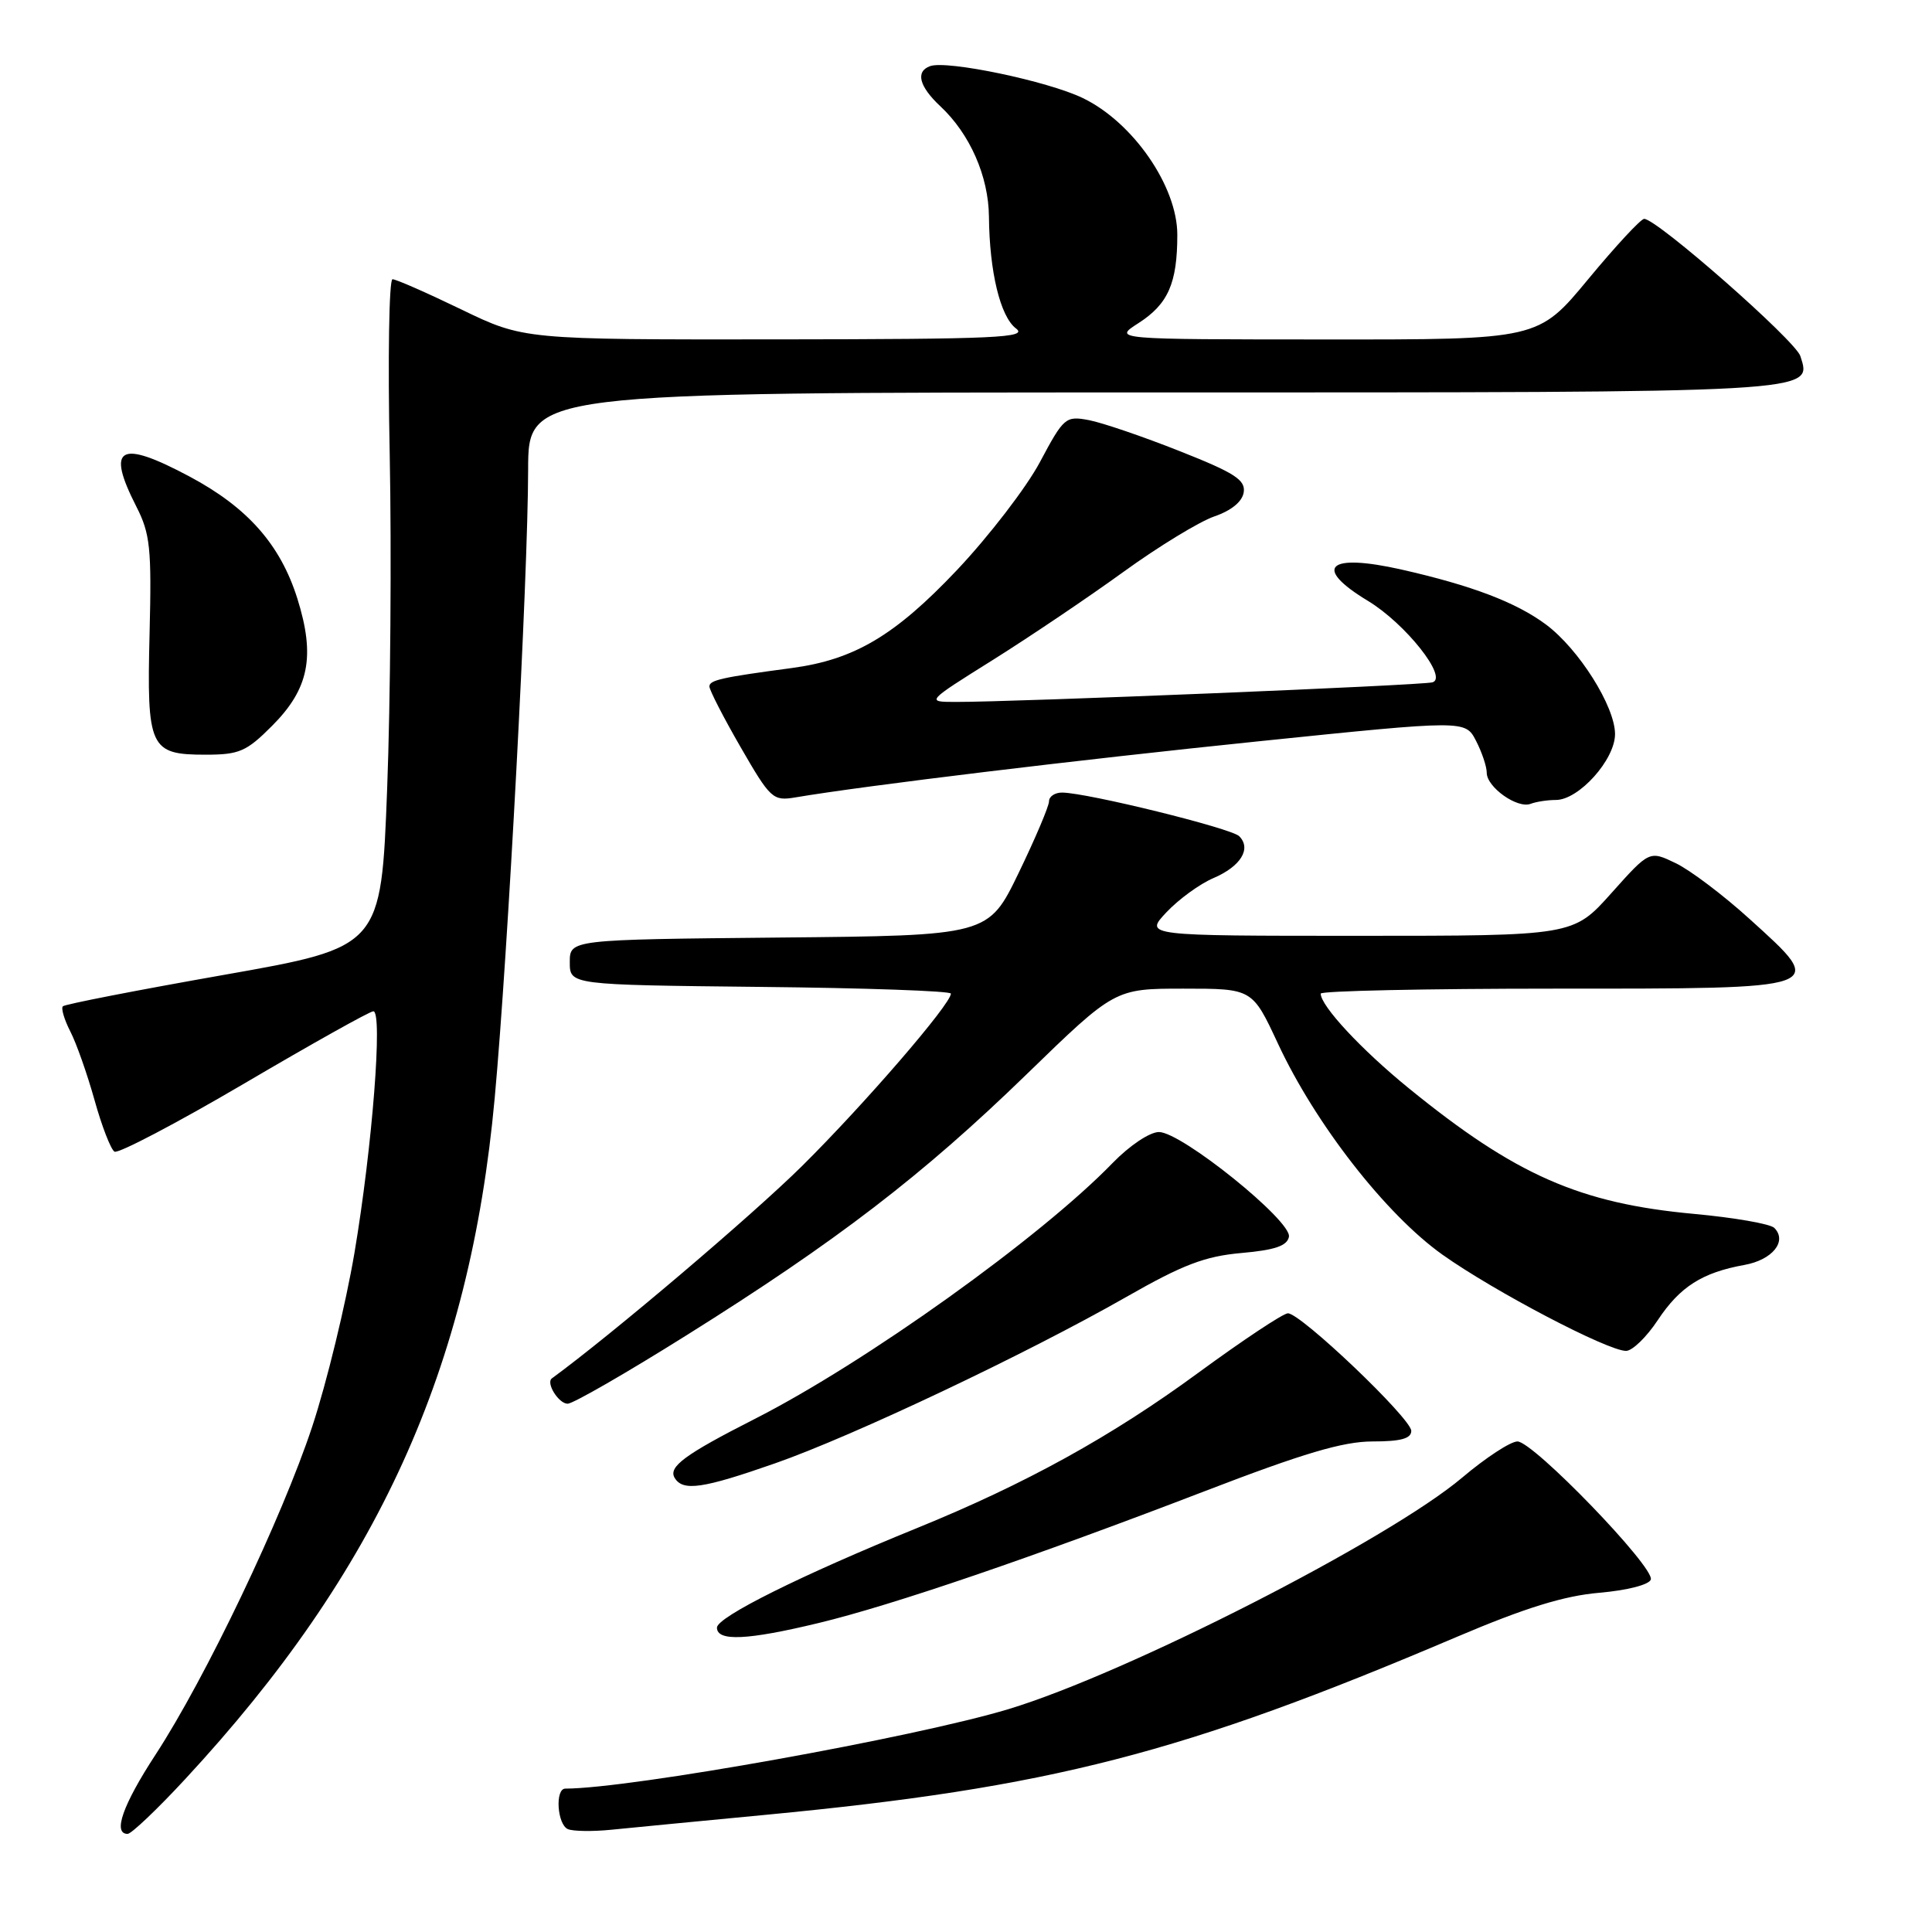 <?xml version="1.0" encoding="UTF-8" standalone="no"?>
<!DOCTYPE svg PUBLIC "-//W3C//DTD SVG 1.1//EN" "http://www.w3.org/Graphics/SVG/1.1/DTD/svg11.dtd" >
<svg xmlns="http://www.w3.org/2000/svg" xmlns:xlink="http://www.w3.org/1999/xlink" version="1.1" viewBox="0 0 256 256">
 <g >
 <path fill="currentColor"
d=" M 24.53 235.75 C 50.08 208.19 62.26 181.40 65.55 145.50 C 67.31 126.33 69.96 76.58 69.98 62.25 C 70.00 52.00 70.00 52.00 152.81 52.00 C 241.51 52.00 240.11 52.08 238.56 47.19 C 237.91 45.13 219.55 29.00 217.86 29.00 C 217.42 29.00 214.08 32.60 210.44 37.00 C 203.82 45.00 203.82 45.00 175.66 44.98 C 147.50 44.97 147.50 44.97 150.83 42.83 C 154.78 40.30 156.00 37.54 156.00 31.10 C 156.00 24.70 150.14 16.21 143.49 13.00 C 138.85 10.75 125.49 7.96 123.25 8.76 C 121.28 9.47 121.78 11.44 124.60 14.08 C 128.52 17.74 130.99 23.36 131.04 28.71 C 131.11 36.01 132.54 41.94 134.62 43.52 C 136.26 44.75 132.15 44.94 102.95 44.97 C 69.39 45.00 69.39 45.00 61.12 41.00 C 56.57 38.80 52.47 37.00 52.01 37.00 C 51.55 37.00 51.38 47.46 51.64 60.25 C 51.89 73.04 51.74 92.95 51.30 104.50 C 50.50 125.50 50.50 125.50 29.65 129.18 C 18.19 131.20 8.59 133.07 8.33 133.34 C 8.07 133.60 8.51 135.09 9.31 136.66 C 10.12 138.22 11.56 142.32 12.53 145.78 C 13.49 149.23 14.68 152.30 15.17 152.60 C 15.65 152.90 23.39 148.84 32.35 143.58 C 41.31 138.31 49.01 134.00 49.47 134.00 C 50.74 134.00 49.33 152.00 46.97 166.00 C 45.80 172.88 43.29 183.22 41.38 189.00 C 37.37 201.14 27.23 222.36 20.61 232.50 C 16.27 239.15 14.91 243.00 16.91 243.00 C 17.40 243.00 20.84 239.74 24.53 235.75 Z  M 101.50 240.47 C 139.21 236.87 156.65 232.38 193.00 216.91 C 202.10 213.04 207.25 211.45 211.92 211.05 C 215.60 210.73 218.51 209.99 218.74 209.30 C 219.27 207.68 203.16 191.00 201.07 191.00 C 200.16 191.00 196.87 193.15 193.76 195.78 C 184.01 204.02 149.38 221.70 133.66 226.46 C 121.22 230.22 83.46 237.00 74.91 237.00 C 73.52 237.00 73.83 241.76 75.25 242.37 C 75.94 242.66 78.53 242.70 81.00 242.45 C 83.47 242.20 92.70 241.31 101.50 240.47 Z  M 108.50 215.05 C 118.29 212.69 136.89 206.33 159.63 197.59 C 172.71 192.56 177.97 191.00 181.88 191.00 C 185.60 191.00 187.00 190.62 187.00 189.60 C 187.00 187.96 172.34 173.99 170.65 174.02 C 170.02 174.03 164.68 177.58 158.78 181.90 C 147.28 190.34 135.88 196.63 121.50 202.48 C 106.18 208.71 95.00 214.27 95.00 215.67 C 95.00 217.52 99.03 217.34 108.50 215.05 Z  M 102.67 193.91 C 113.01 190.30 136.01 179.40 149.23 171.86 C 156.72 167.58 159.65 166.46 164.49 166.03 C 168.94 165.64 170.56 165.08 170.79 163.88 C 171.19 161.79 156.56 150.00 153.57 150.00 C 152.35 150.00 149.69 151.78 147.45 154.08 C 137.90 163.95 114.68 180.56 100.00 188.02 C 90.70 192.75 88.50 194.38 89.41 195.85 C 90.51 197.63 93.12 197.25 102.67 193.91 Z  M 91.00 176.91 C 110.86 164.47 122.24 155.74 136.01 142.37 C 147.72 131.00 147.72 131.00 156.83 131.00 C 165.94 131.00 165.94 131.00 169.32 138.25 C 174.29 148.94 183.65 160.94 191.16 166.27 C 198.03 171.14 213.03 179.00 215.46 179.00 C 216.29 179.00 218.18 177.17 219.66 174.93 C 222.60 170.50 225.54 168.62 231.15 167.61 C 234.86 166.94 236.86 164.46 235.10 162.70 C 234.57 162.17 229.80 161.34 224.49 160.85 C 209.32 159.46 200.81 155.71 186.66 144.19 C 180.40 139.10 175.00 133.29 175.00 131.66 C 175.00 131.30 188.90 131.00 205.89 131.00 C 242.56 131.00 242.17 131.14 231.83 121.77 C 228.35 118.61 223.94 115.28 222.03 114.37 C 218.56 112.70 218.56 112.70 213.51 118.35 C 208.46 124.00 208.46 124.00 180.04 124.00 C 151.63 124.00 151.63 124.00 154.56 120.88 C 156.18 119.16 158.98 117.12 160.79 116.35 C 164.41 114.80 165.85 112.45 164.20 110.80 C 163.15 109.75 144.13 105.06 140.75 105.02 C 139.79 105.01 139.00 105.53 139.00 106.18 C 139.00 106.82 137.19 111.09 134.98 115.66 C 130.96 123.97 130.96 123.97 103.23 124.23 C 75.50 124.50 75.50 124.50 75.50 127.50 C 75.50 130.50 75.50 130.50 100.75 130.77 C 114.64 130.91 126.00 131.31 126.00 131.66 C 126.00 133.04 114.59 146.26 106.32 154.46 C 99.71 161.01 81.05 176.85 73.13 182.64 C 72.30 183.24 74.02 186.00 75.22 186.00 C 75.92 186.00 83.03 181.91 91.00 176.91 Z  M 206.16 106.00 C 209.20 106.00 214.00 100.66 214.00 97.27 C 214.00 93.61 209.21 86.01 204.86 82.76 C 200.89 79.81 195.02 77.58 185.71 75.47 C 175.92 73.26 173.88 75.16 181.26 79.62 C 186.22 82.62 191.90 89.78 189.82 90.41 C 188.53 90.81 134.35 93.03 126.60 93.01 C 122.69 93.00 122.69 93.00 131.60 87.42 C 136.49 84.35 144.28 79.10 148.90 75.75 C 153.53 72.40 158.93 69.11 160.90 68.43 C 163.17 67.65 164.61 66.47 164.80 65.23 C 165.05 63.59 163.59 62.65 156.30 59.77 C 151.46 57.85 146.06 56.01 144.29 55.67 C 141.20 55.09 140.96 55.29 137.80 61.22 C 136.00 64.60 131.04 71.05 126.78 75.56 C 118.57 84.23 113.20 87.41 104.90 88.52 C 95.60 89.76 94.00 90.12 94.00 90.96 C 94.00 91.43 95.86 95.06 98.14 99.01 C 102.09 105.86 102.42 106.16 105.39 105.66 C 114.68 104.09 142.79 100.69 166.83 98.22 C 194.16 95.41 194.16 95.41 195.58 98.16 C 196.36 99.67 197.00 101.57 197.00 102.39 C 197.00 104.31 201.07 107.19 202.82 106.51 C 203.56 106.23 205.06 106.00 206.16 106.00 Z  M 36.03 96.20 C 40.95 91.28 41.81 86.98 39.40 79.31 C 37.15 72.16 32.80 67.24 25.13 63.15 C 15.81 58.18 14.02 59.19 18.07 67.13 C 19.90 70.72 20.10 72.64 19.82 83.93 C 19.44 99.14 19.84 100.00 27.24 100.00 C 31.69 100.00 32.65 99.59 36.03 96.20 Z "/>
</g>
</svg>